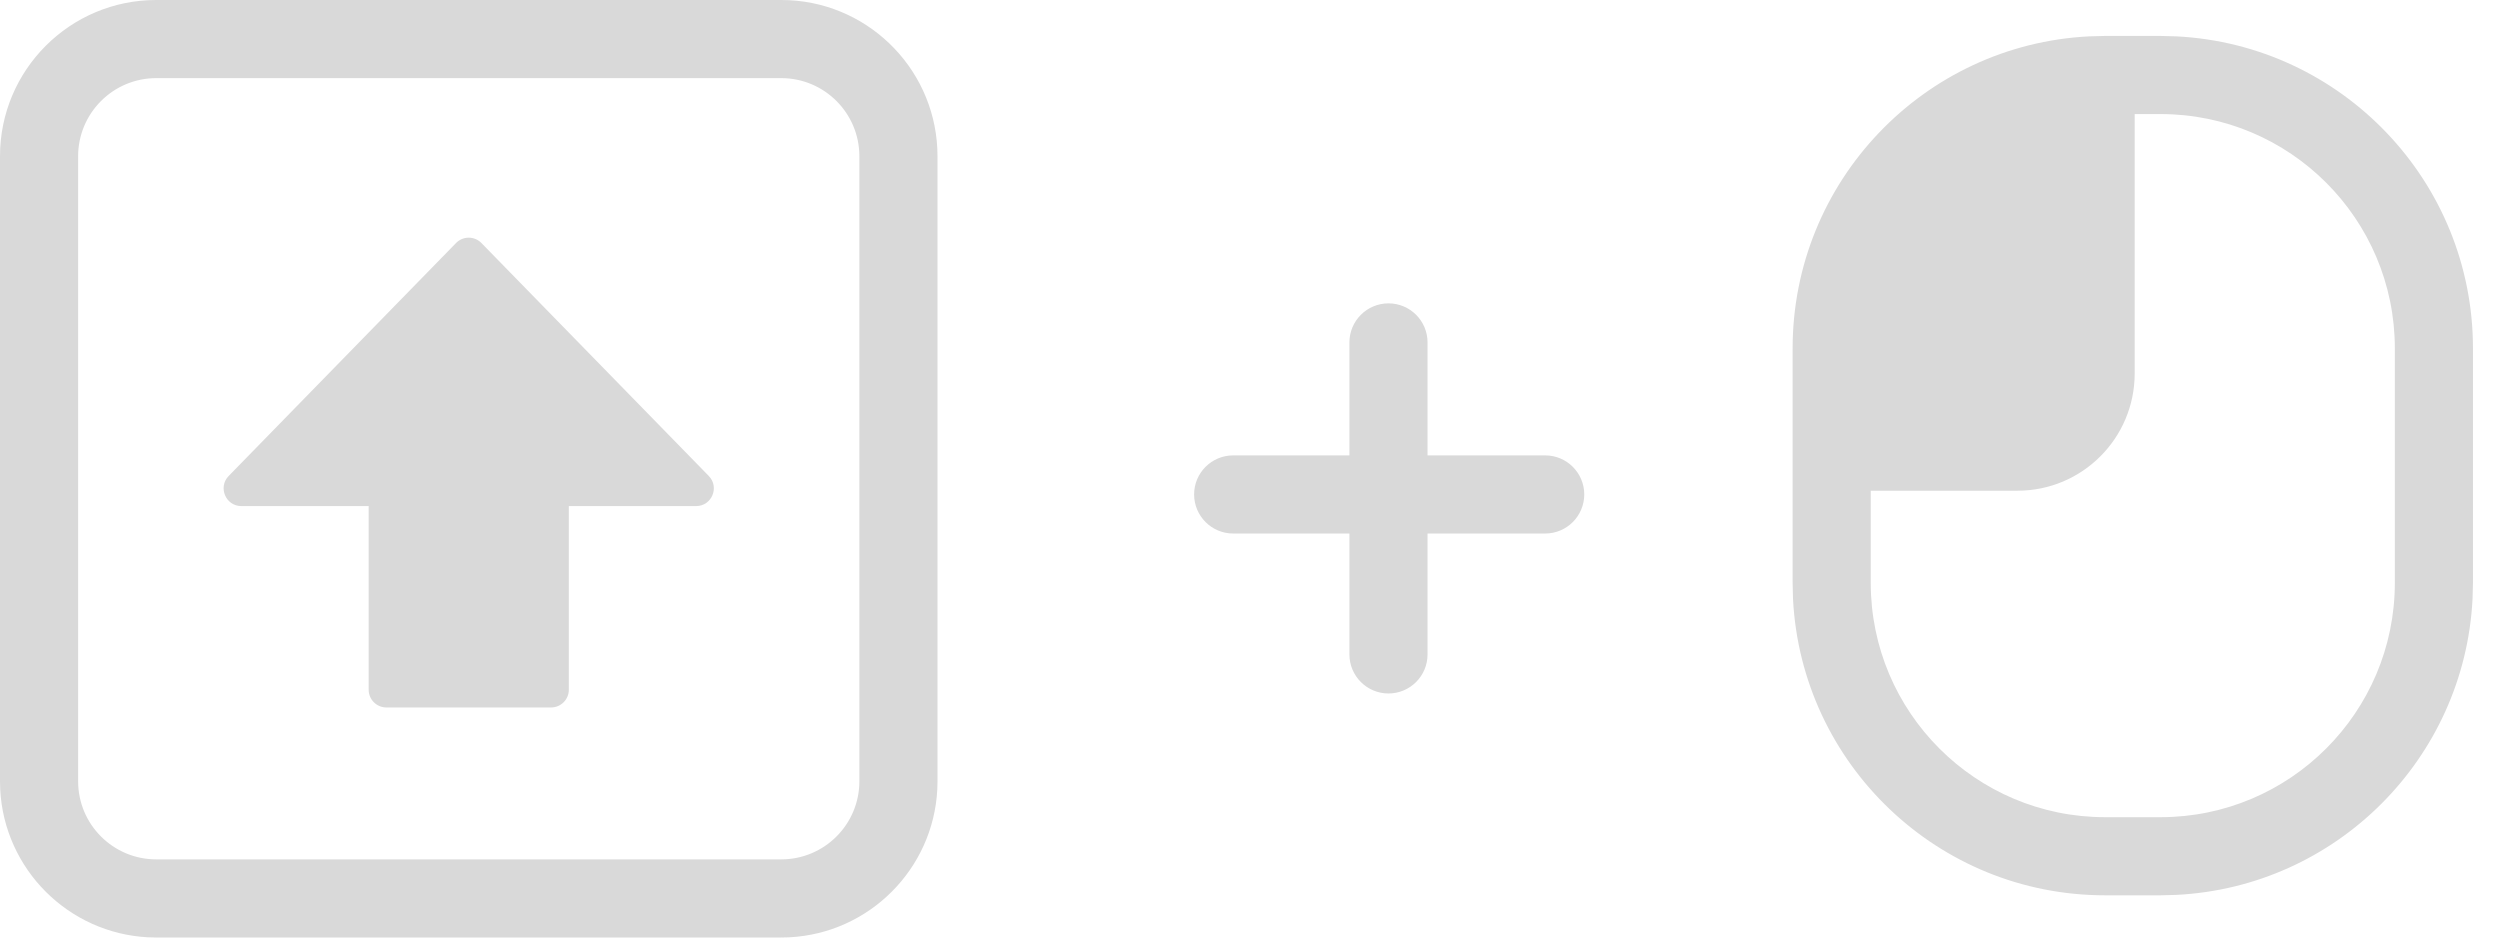 <svg width="64" height="24" viewBox="0 0 64 24" fill="none" xmlns="http://www.w3.org/2000/svg">
<path d="M20.206 0.005C22.319 0.112 24 1.86 24 4V20L23.995 20.206C23.891 22.251 22.251 23.891 20.206 23.995L20 24H4L3.794 23.995C1.749 23.891 0.109 22.251 0.005 20.206L0 20V4C0 1.791 1.791 8.58961e-08 4 0H20L20.206 0.005ZM55.719 0.931C59.946 1.145 63.308 4.64 63.308 8.92V14.92L63.297 15.332C63.089 19.422 59.809 22.702 55.719 22.909L55.308 22.92H53.891C49.611 22.92 46.116 19.559 45.901 15.332L45.891 14.92V8.92C45.891 4.64 49.252 1.145 53.478 0.931L53.891 0.92H55.308L55.719 0.931ZM4 2C2.896 2 2 2.896 2 4V20C2 21.105 2.895 22 4 22H20C21.104 22 22 21.104 22 20V4C22 2.896 21.104 2 20 2H4ZM54.648 9.562C54.647 11.219 53.304 12.562 51.648 12.562H47.891V14.92C47.891 18.233 50.577 20.92 53.891 20.92H55.308C58.621 20.92 61.307 18.233 61.308 14.92V8.92C61.308 5.606 58.621 2.92 55.308 2.92H54.648V9.562ZM11.675 6.221C11.853 6.039 12.146 6.039 12.324 6.221L18.145 12.185C18.425 12.473 18.221 12.956 17.82 12.956H14.562V17.657C14.562 17.908 14.358 18.111 14.107 18.111H9.892C9.641 18.111 9.438 17.908 9.438 17.657V12.956H6.18C5.778 12.956 5.574 12.473 5.854 12.185L11.675 6.221ZM35.546 7.766C36.098 7.766 36.545 8.214 36.545 8.766V11.658H39.557C40.109 11.658 40.557 12.106 40.557 12.658C40.556 13.21 40.109 13.658 39.557 13.658H36.545V16.753C36.545 17.305 36.097 17.753 35.545 17.753C34.993 17.753 34.545 17.305 34.545 16.753V13.658H31.569C31.017 13.658 30.57 13.21 30.569 12.658C30.569 12.106 31.017 11.658 31.569 11.658H34.545V8.766C34.545 8.213 34.994 7.766 35.546 7.766Z" fill="#D9D9D9"/>
</svg>
